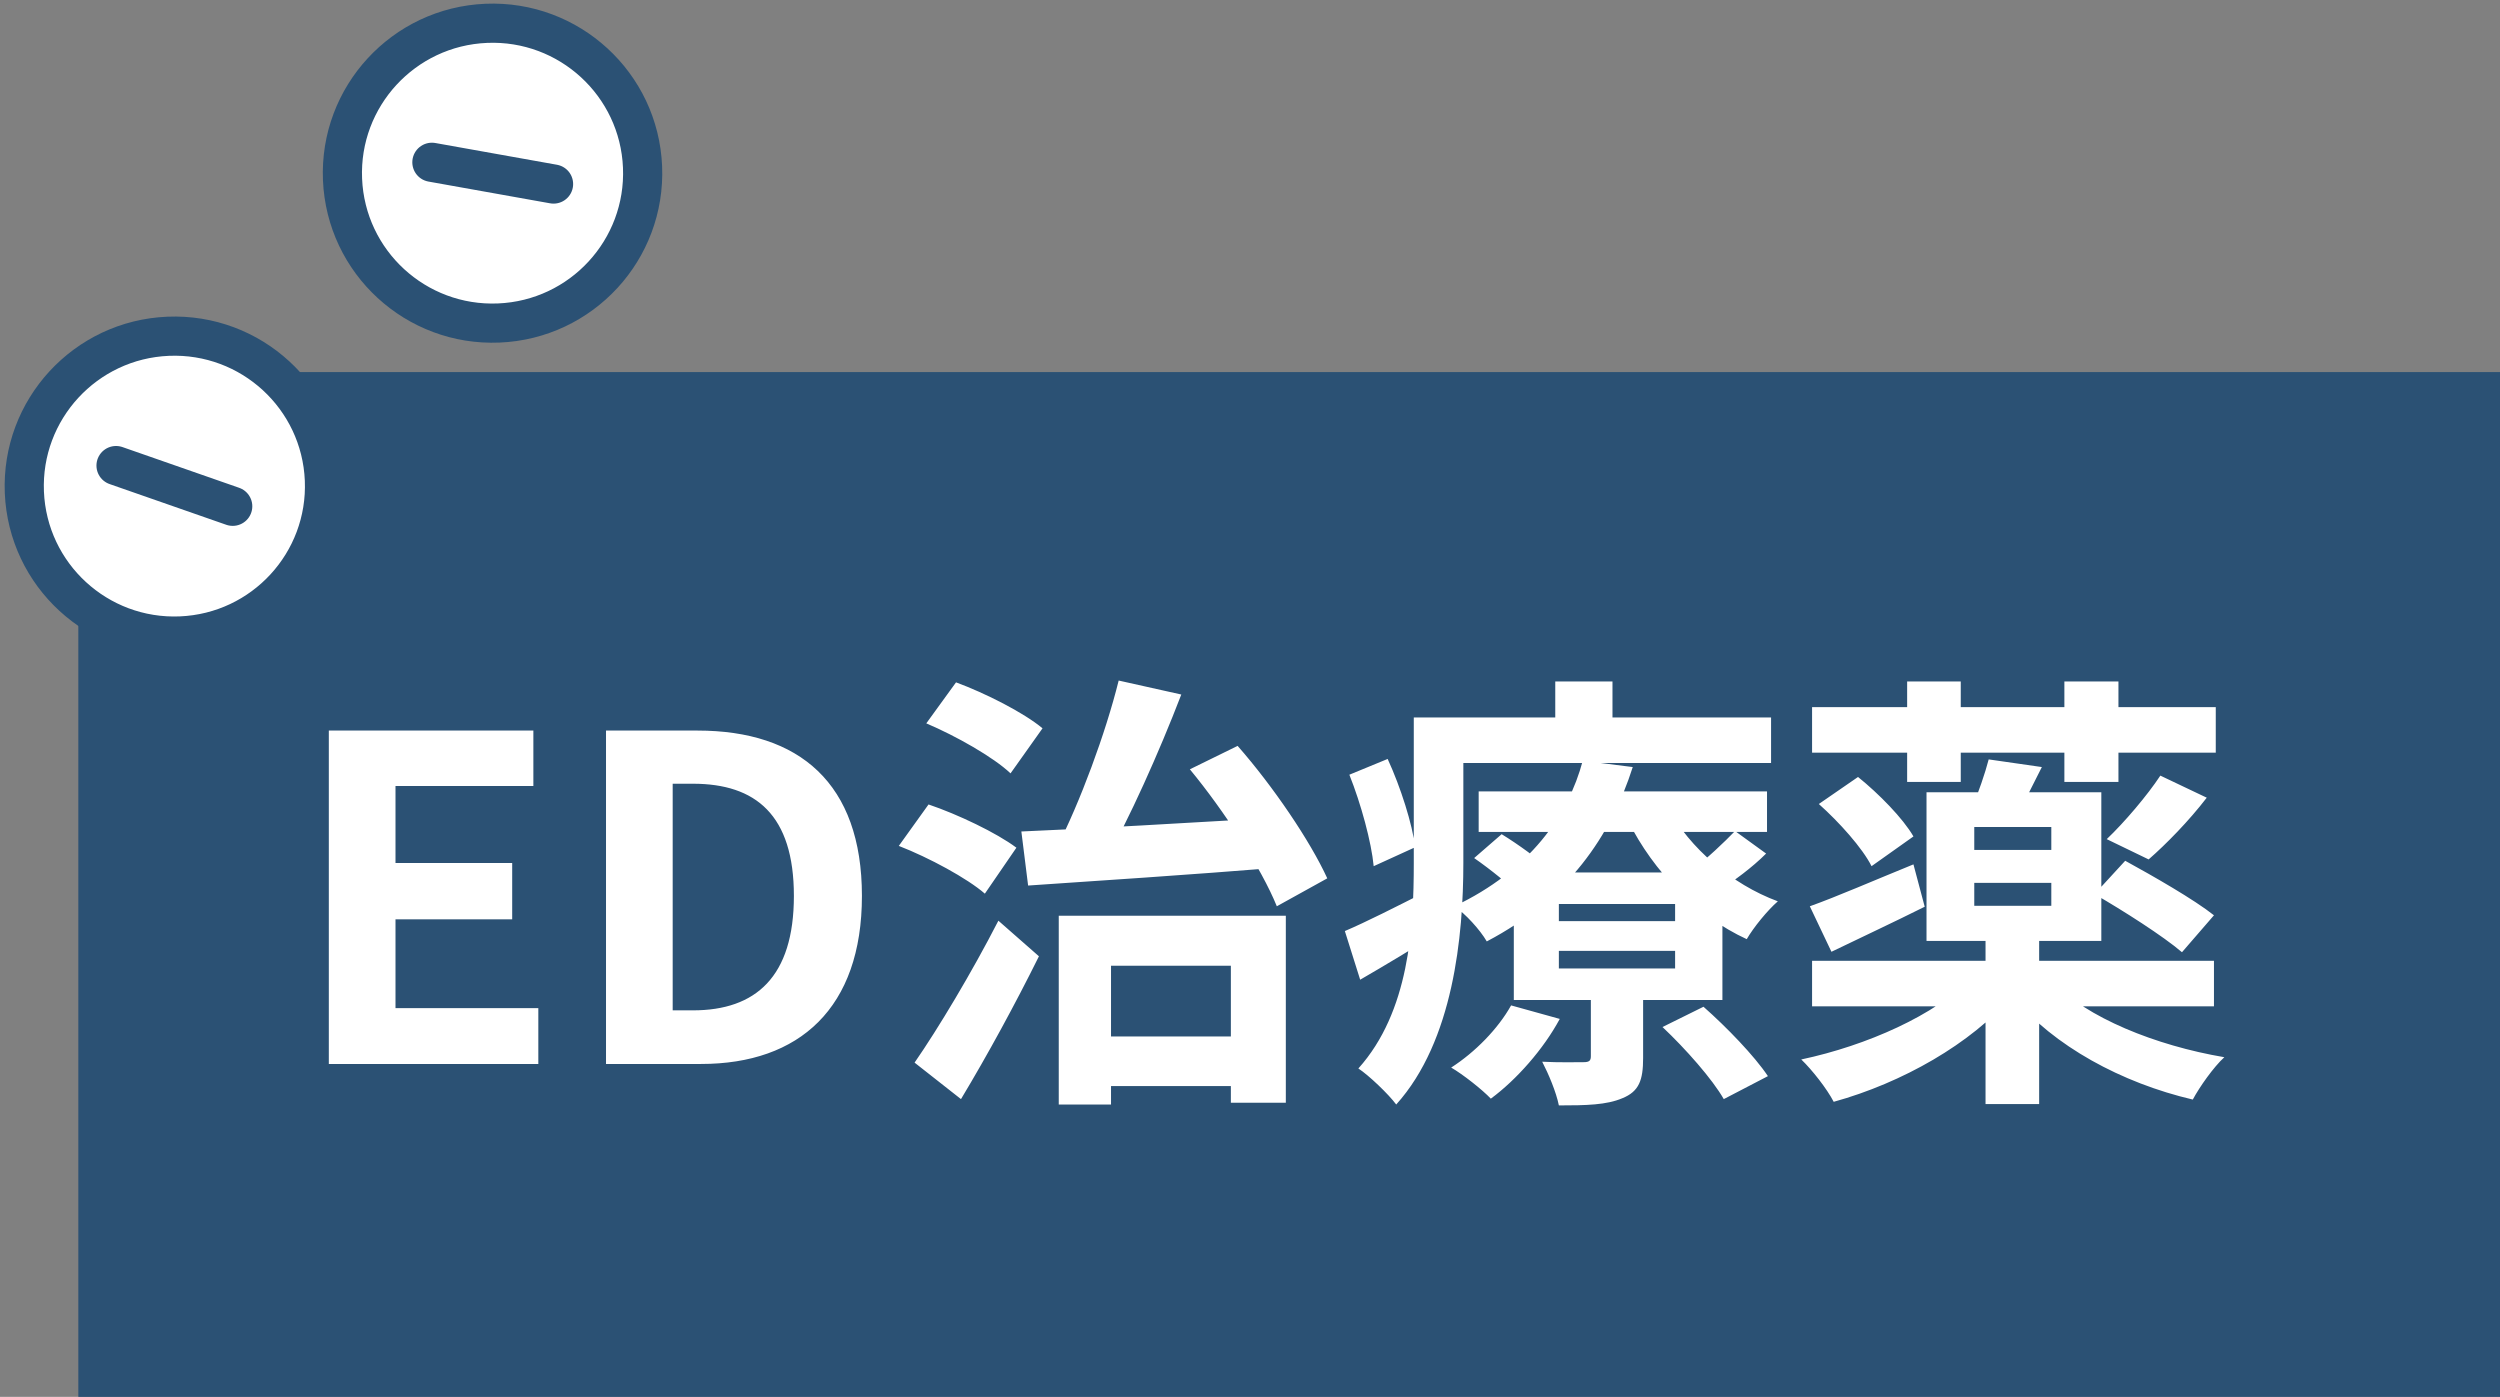 <svg width="383" height="214" viewBox="0 0 383 214" fill="none" xmlns="http://www.w3.org/2000/svg">
<rect x="0" y="0" width="383" height="214" fill="#808080" stroke="none"/>
<rect x="12" y="57" width="371" height="157" fill="#2B5174"/>
<path d="M50.375 163V111.922H81.712V120.412H60.59V132.215H78.468V140.843H60.59V154.441H82.471V163H50.375ZM92.841 163V111.922H106.853C122.452 111.922 132.047 119.998 132.047 137.254C132.047 154.441 122.452 163 107.405 163H92.841ZM103.056 154.786H106.162C115.757 154.786 121.624 149.678 121.624 137.254C121.624 124.83 115.757 120.067 106.162 120.067H103.056V154.786ZM166.066 158.79H192.917V166.382H166.066V158.79ZM162.201 140.291H196.989V168.936H188.568V147.953H170.208V169.212H162.201V140.291ZM156.472 127.383C166.481 126.969 181.942 126.072 196.092 125.244L196.023 132.905C182.356 134.01 167.723 134.976 157.507 135.666L156.472 127.383ZM182.287 117.858L189.604 114.269C195.057 120.481 200.717 128.833 203.339 134.562L195.609 138.842C193.262 133.043 187.533 124.208 182.287 117.858ZM171.381 104.26L180.976 106.4C177.524 115.373 172.969 125.52 169.241 132.077L161.856 129.937C165.445 122.966 169.38 112.336 171.381 104.26ZM141.908 110.818L146.463 104.536C150.95 106.193 156.817 109.161 159.716 111.577L154.815 118.479C152.192 115.994 146.463 112.75 141.908 110.818ZM137.697 129.592L142.253 123.242C146.74 124.761 152.676 127.591 155.713 129.868L150.881 136.909C148.189 134.562 142.322 131.387 137.697 129.592ZM140.113 162.793C143.702 157.616 148.879 148.988 152.952 141.05L159.164 146.503C155.575 153.751 151.295 161.62 147.223 168.384L140.113 162.793ZM226.532 121.24H270.707V127.452H226.532V121.24ZM225.841 131.456L230.052 127.798C232.537 129.316 235.781 131.663 237.437 133.251L232.951 137.323C231.432 135.666 228.326 133.182 225.841 131.456ZM254.694 157.34L260.975 154.234C264.495 157.34 268.774 161.758 270.845 164.864L264.081 168.384C262.355 165.347 258.214 160.653 254.694 157.34ZM238.818 145.675V148.367H256.626V145.675H238.818ZM238.818 138.496V141.119H256.626V138.496H238.818ZM231.916 133.665H263.874V153.199H231.916V133.665ZM231.501 154.027L238.956 156.098C236.471 160.722 232.33 165.416 228.395 168.315C227.084 166.934 224.116 164.588 222.321 163.552C225.979 161.205 229.5 157.616 231.501 154.027ZM265.806 127.314L270.569 130.766C268.36 132.974 265.599 134.976 263.529 136.288L259.387 133.112C261.389 131.663 264.219 128.971 265.806 127.314ZM255.591 123.863C258.835 129.868 265.254 135.459 272.364 138.082C270.776 139.463 268.636 142.086 267.601 143.88C259.939 140.36 253.313 133.527 249.448 125.796L255.591 123.863ZM243.719 150.714H251.725V162.103C251.725 165.485 251.104 167.21 248.55 168.246C246.135 169.281 243.028 169.35 238.818 169.35C238.404 167.28 237.23 164.519 236.264 162.655C238.818 162.793 241.717 162.724 242.614 162.724C243.443 162.724 243.719 162.517 243.719 161.827V150.714ZM242.476 116.547L250.138 117.513C246.756 128.074 240.267 137.668 227.774 144.225C226.739 142.431 224.461 139.946 222.804 138.842C234.331 133.389 240.267 124.899 242.476 116.547ZM220.526 109.92H271.328V116.892H220.526V109.92ZM216.592 109.92H224.185V132.215C224.185 143.328 222.666 159.48 213.9 169.212C212.727 167.625 209.69 164.726 208.102 163.69C215.902 154.993 216.592 142.086 216.592 132.215V109.92ZM238.266 104.398H247.032V114.131H238.266V104.398ZM206.722 118.686L212.589 116.271C214.59 120.619 216.385 126.279 216.799 129.799L210.449 132.698C210.104 129.04 208.516 123.173 206.722 118.686ZM206.031 142.638C209.276 141.257 213.762 138.98 218.525 136.564L220.388 142.845C216.454 145.33 212.313 147.815 208.378 150.092L206.031 142.638ZM277.61 108.333H339.455V115.304H277.61V108.333ZM292.174 104.398H300.388V119.791H292.174V104.398ZM316.263 104.398H324.546V119.791H316.263V104.398ZM302.458 135.252V138.772H314.261V135.252H302.458ZM302.458 126.693V130.213H314.261V126.693H302.458ZM295.142 121.378H321.923V144.156H295.142V121.378ZM304.667 116.34L312.812 117.513C311.362 120.412 310.051 122.966 309.085 124.899L302.182 123.587C303.08 121.447 304.115 118.479 304.667 116.34ZM330.965 118.824L338.075 122.207C335.314 125.796 331.863 129.316 329.171 131.663L322.751 128.557C325.443 126.003 328.964 121.862 330.965 118.824ZM277.61 147.193H339.179V154.165H277.61V147.193ZM304.184 143.052H312.398V169.143H304.184V143.052ZM301.906 149.885L308.187 152.646C301.975 159.894 291.414 165.899 280.923 168.798C279.887 166.796 277.61 163.897 275.953 162.31C286.031 160.17 296.522 155.476 301.906 149.885ZM314.4 150.369C319.645 155.89 330.206 160.17 340.767 161.965C339.11 163.483 336.97 166.52 335.935 168.453C325.029 165.899 314.607 160.239 308.394 152.715L314.4 150.369ZM278.645 123.173L284.65 119.032C287.825 121.585 291.552 125.382 293.14 128.143L286.721 132.698C285.34 129.937 281.751 125.934 278.645 123.173ZM320.888 136.978L325.581 131.87C329.861 134.217 336.142 137.806 339.179 140.222L334.279 145.882C331.379 143.397 325.305 139.532 320.888 136.978ZM277.264 138.842C281.337 137.392 287.204 134.838 293.14 132.422L294.866 138.911C290.034 141.326 284.857 143.742 280.578 145.813L277.264 138.842Z" fill="white"/>
<path d="M76.408 49.486C89.101 48.96 98.964 38.255 98.438 25.576C97.912 12.898 87.196 3.046 74.504 3.573C61.811 4.099 51.948 14.804 52.474 27.483C53 40.162 63.716 50.013 76.408 49.486Z" fill="white" stroke="#2B5174" stroke-width="6" stroke-linecap="round" stroke-linejoin="round"/>
<path d="M27.667 97.429C40.36 96.902 50.223 86.197 49.697 73.519C49.171 60.84 38.455 50.989 25.763 51.515C13.07 52.042 3.207 62.747 3.733 75.425C4.259 88.104 14.975 97.955 27.667 97.429Z" fill="white" stroke="#2B5174" stroke-width="6" stroke-linecap="round" stroke-linejoin="round"/>
<path d="M17.776 71.325L35.653 77.564" stroke="#2B5174" stroke-width="6" stroke-linecap="round" stroke-linejoin="round"/>
<path d="M66.166 24.862L84.804 28.195" stroke="#2B5174" stroke-width="6" stroke-linecap="round" stroke-linejoin="round"/>
</svg>
